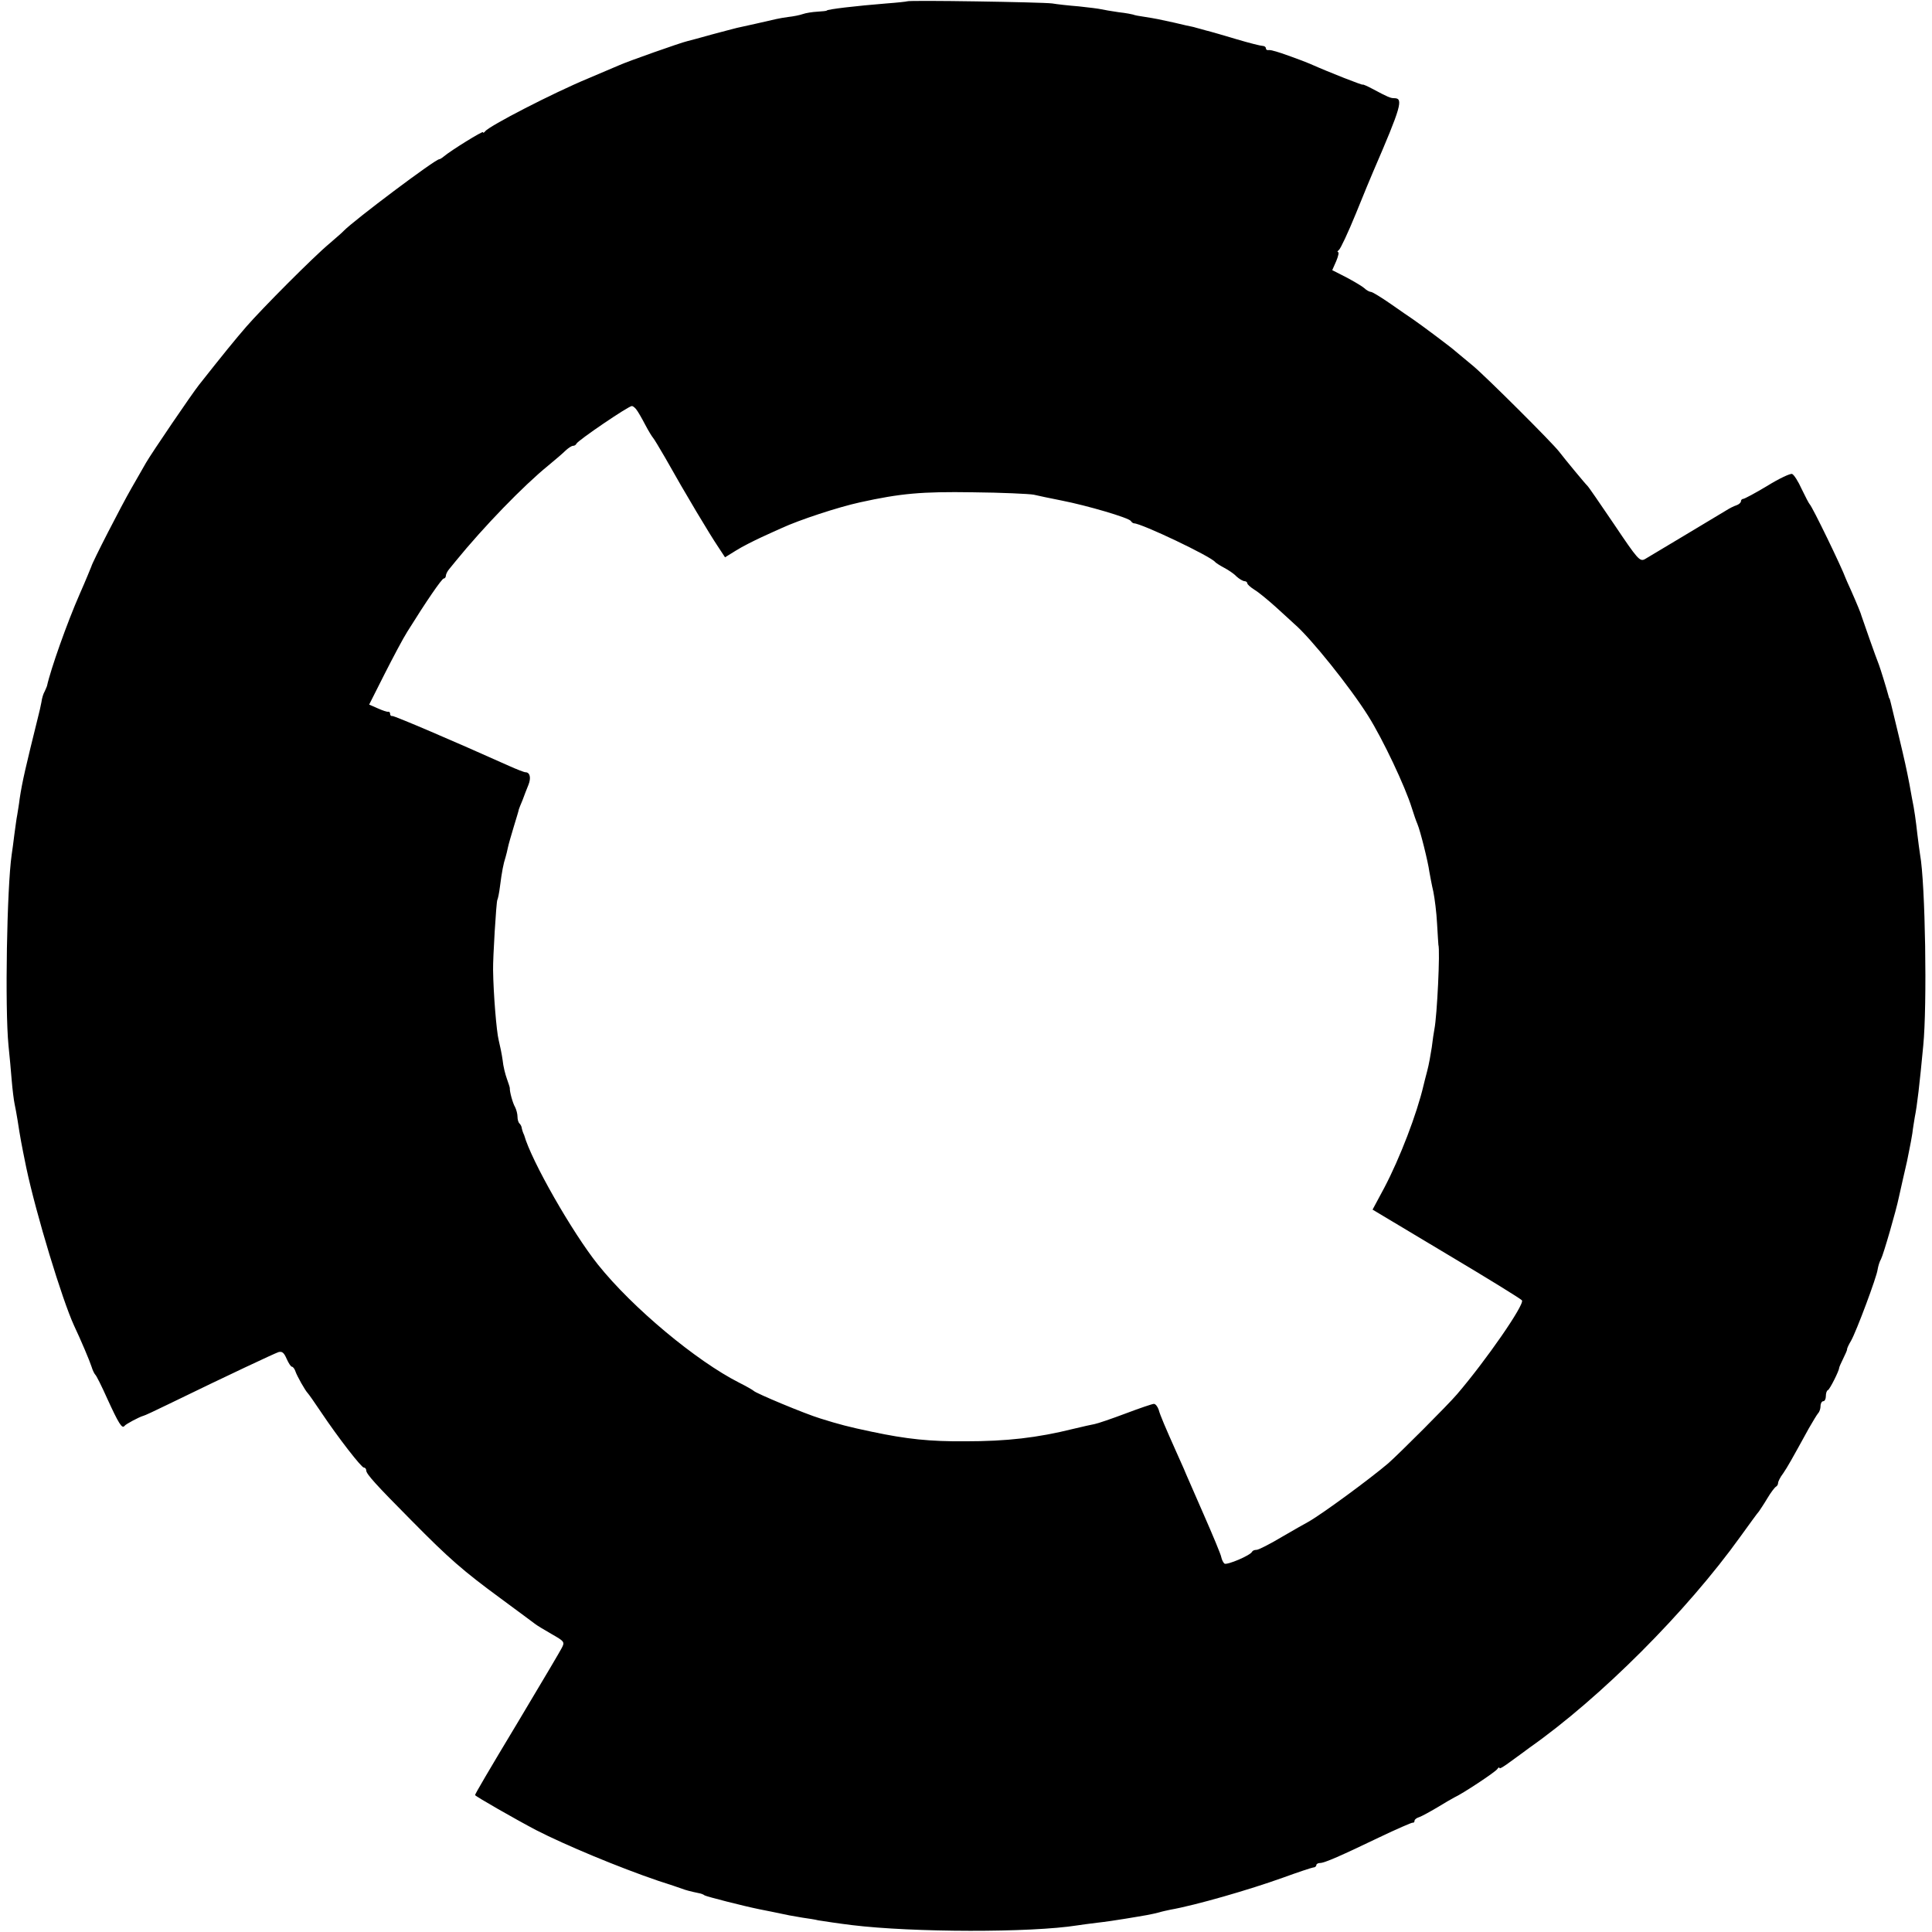 <?xml version="1.0" standalone="no"?>
<!DOCTYPE svg PUBLIC "-//W3C//DTD SVG 20010904//EN"
 "http://www.w3.org/TR/2001/REC-SVG-20010904/DTD/svg10.dtd">
<svg version="1.0" xmlns="http://www.w3.org/2000/svg"
 width="728pt" height="728pt" viewBox="0 0 728 728"
 preserveAspectRatio="xMidYMid meet">
<g transform="translate(0,728) scale(0.1,-0.1)"
fill="#000000" stroke="none">
<path d="M3418 7275 c-1 -1 -37 -5 -78 -8 -112 -9 -225 -22 -225 -27 0 -1 -16
-3 -35 -4 -19 -1 -44 -5 -55 -9 -11 -4 -36 -9 -55 -11 -36 -5 -42 -7 -125 -26
-27 -6 -58 -13 -68 -15 -10 -2 -52 -14 -95 -25 -42 -12 -84 -23 -92 -25 -26
-6 -224 -76 -255 -90 -16 -7 -70 -30 -120 -51 -130 -54 -373 -179 -387 -199
-4 -5 -8 -7 -8 -3 0 6 -121 -69 -147 -91 -7 -6 -15 -11 -18 -11 -15 0 -320
-229 -360 -270 -5 -6 -30 -27 -54 -48 -59 -49 -254 -245 -313 -313 -40 -46
-88 -105 -178 -219 -27 -34 -178 -256 -200 -294 -10 -17 -34 -60 -55 -96 -39
-68 -147 -278 -151 -295 -2 -5 -21 -52 -44 -104 -47 -107 -109 -282 -123 -346
-2 -5 -6 -15 -9 -21 -4 -6 -10 -24 -12 -40 -3 -16 -8 -38 -11 -49 -49 -198
-61 -249 -71 -315 -2 -19 -7 -46 -9 -60 -3 -14 -7 -47 -11 -75 -3 -27 -8 -61
-10 -75 -18 -124 -26 -578 -12 -720 4 -36 9 -94 12 -130 3 -36 8 -76 11 -90 3
-14 8 -41 11 -60 11 -71 14 -87 33 -180 37 -175 135 -497 180 -595 26 -55 59
-133 66 -155 4 -14 11 -27 14 -30 4 -3 24 -43 45 -90 43 -94 56 -115 65 -103
5 7 56 34 71 38 3 0 46 20 95 44 228 111 397 190 414 196 14 4 21 -2 31 -25 7
-16 16 -30 20 -30 4 0 10 -8 13 -17 6 -18 37 -73 47 -83 3 -3 25 -34 49 -70
67 -100 153 -210 162 -210 5 0 9 -5 9 -11 0 -13 36 -53 170 -188 143 -145 195
-190 335 -293 66 -49 125 -92 131 -97 6 -5 34 -22 62 -38 49 -28 51 -30 38
-54 -11 -20 -46 -80 -165 -279 -112 -186 -161 -270 -161 -274 0 -4 152 -91
230 -132 111 -57 313 -141 460 -191 41 -13 82 -27 90 -30 13 -5 31 -10 65 -17
6 -1 15 -4 20 -8 9 -5 146 -40 205 -52 14 -3 36 -7 50 -10 55 -12 77 -16 114
-22 21 -3 48 -7 59 -10 25 -4 78 -12 127 -18 229 -28 674 -29 850 -1 14 2 48
7 75 10 28 3 75 10 105 15 30 5 67 11 83 14 15 3 35 7 45 10 9 3 28 7 42 10
96 17 297 75 425 121 55 20 106 37 113 38 6 0 12 4 12 9 0 4 6 8 14 8 17 0 78
27 226 98 63 30 118 54 123 54 4 -1 7 2 7 7 0 5 8 11 18 14 9 3 40 20 67 36
28 17 57 34 65 38 31 14 155 96 162 107 4 6 8 8 8 4 0 -5 19 7 43 25 24 17 56
41 71 52 267 188 591 512 794 795 34 47 65 90 70 95 4 6 19 28 32 50 13 22 28
41 32 43 4 2 8 8 8 14 0 5 8 22 19 36 17 25 31 50 97 170 15 26 30 51 35 57 5
5 9 17 9 27 0 10 5 18 10 18 6 0 10 9 10 19 0 11 3 21 8 23 7 3 42 73 42 83 0
3 7 19 15 35 8 16 15 32 15 35 -1 3 6 18 15 33 20 35 97 241 100 268 2 12 7
30 13 40 9 17 57 183 67 232 2 9 9 40 15 67 6 28 14 59 16 70 2 11 6 31 9 45
3 14 8 41 11 60 2 19 7 46 9 60 9 44 18 122 32 270 15 151 8 611 -12 720 -2
14 -7 48 -10 75 -6 53 -11 92 -21 140 -3 17 -7 39 -9 50 -11 57 -18 89 -41
185 -14 58 -27 112 -29 120 -2 8 -4 16 -5 18 -2 1 -3 5 -4 10 -8 30 -30 101
-36 117 -10 24 -64 178 -66 185 -1 6 -16 43 -39 95 -10 22 -19 42 -20 45 -15
42 -126 271 -136 280 -3 3 -16 28 -30 57 -13 29 -29 54 -36 57 -6 3 -49 -17
-94 -45 -45 -27 -86 -49 -91 -49 -4 0 -8 -4 -8 -9 0 -5 -8 -12 -17 -15 -10 -3
-27 -12 -38 -19 -41 -25 -287 -172 -307 -184 -19 -10 -27 -1 -115 130 -53 78
-98 144 -102 147 -6 5 -83 98 -106 128 -25 33 -276 283 -324 323 -29 24 -59
49 -65 54 -12 12 -134 103 -162 122 -11 7 -48 33 -84 58 -36 25 -69 45 -74 45
-5 0 -17 6 -25 14 -9 8 -40 26 -68 41 l-53 27 15 34 c8 19 11 34 7 34 -4 0 -2
4 3 8 6 4 35 66 64 137 29 72 59 144 66 160 105 243 114 275 79 275 -15 0 -24
4 -84 36 -19 10 -35 17 -35 15 0 -3 -121 44 -200 79 -25 11 -117 44 -127 46
-5 1 -11 3 -15 4 -5 1 -11 2 -15 1 -5 0 -8 3 -8 7 0 5 -6 9 -12 9 -7 0 -51 11
-98 25 -47 14 -98 29 -115 33 -16 5 -34 9 -40 11 -5 2 -21 5 -35 8 -14 3 -35
8 -47 11 -54 12 -69 15 -107 21 -22 3 -43 7 -46 9 -3 1 -27 6 -55 9 -27 4 -57
9 -65 11 -8 2 -46 7 -85 11 -38 3 -83 8 -100 11 -37 5 -542 13 -547 8z m-1021
-1537 c6 -7 21 -33 34 -58 13 -25 27 -47 30 -50 3 -3 23 -36 45 -74 78 -139
168 -289 201 -338 l25 -38 42 26 c22 14 66 36 96 50 30 14 64 29 75 34 67 31
213 79 295 97 154 34 234 41 425 38 110 -1 214 -6 230 -9 17 -4 64 -14 105
-22 97 -19 253 -65 261 -77 3 -5 9 -9 12 -9 28 0 291 -125 306 -146 4 -4 18
-13 33 -21 15 -8 37 -22 47 -33 11 -10 25 -18 31 -18 5 0 10 -4 10 -8 0 -4 12
-15 28 -25 15 -9 50 -38 79 -64 29 -26 60 -55 70 -64 62 -53 210 -238 278
-346 56 -89 140 -267 165 -348 7 -22 16 -49 21 -60 11 -26 40 -142 45 -180 3
-16 9 -50 15 -75 5 -25 12 -79 14 -120 2 -41 5 -77 5 -80 7 -21 -5 -269 -15
-318 -2 -11 -7 -42 -10 -69 -4 -26 -11 -66 -17 -88 -6 -22 -12 -47 -14 -55
-25 -107 -89 -274 -148 -386 l-44 -82 279 -167 c153 -91 281 -170 284 -175 10
-16 -136 -227 -245 -354 -34 -40 -218 -224 -259 -260 -68 -58 -250 -192 -302
-221 -10 -5 -55 -31 -100 -57 -45 -27 -87 -48 -94 -48 -8 0 -15 -3 -17 -7 -6
-14 -94 -51 -104 -45 -5 4 -10 15 -12 24 -1 9 -32 83 -68 165 -35 81 -69 157
-73 168 -5 11 -18 40 -29 65 -41 92 -60 136 -66 158 -4 12 -12 22 -18 22 -6 0
-53 -16 -106 -36 -53 -20 -106 -38 -117 -40 -11 -2 -47 -10 -80 -18 -137 -34
-251 -47 -408 -47 -132 -1 -220 8 -352 36 -86 18 -124 28 -194 50 -59 18 -243
95 -251 104 -3 3 -27 17 -55 31 -160 81 -401 281 -532 445 -96 120 -251 391
-278 488 -2 4 -4 9 -5 12 -1 3 -3 9 -4 14 0 5 -4 13 -8 17 -5 4 -8 16 -8 26 0
10 -4 26 -9 36 -9 15 -21 59 -20 72 0 3 -5 18 -11 35 -6 16 -14 48 -16 70 -3
22 -10 56 -15 76 -8 31 -20 176 -21 264 -1 44 12 257 16 264 2 3 7 26 10 51 7
55 13 86 21 110 3 10 7 27 9 37 2 10 12 45 22 78 10 33 19 62 19 65 1 3 7 19
14 35 6 17 16 42 22 57 11 27 6 48 -11 48 -5 0 -33 11 -62 24 -205 92 -434
190 -440 188 -5 -1 -8 3 -8 8 0 5 -3 9 -7 8 -5 -1 -22 5 -40 13 l-32 14 58
115 c32 63 70 135 86 160 71 114 130 200 137 200 4 0 8 5 8 10 0 6 6 18 13 26
6 8 17 20 22 27 109 134 258 287 350 362 27 22 57 48 67 58 10 9 22 17 27 17
5 0 11 3 13 8 5 12 196 142 209 142 4 0 11 -6 16 -12z"/>
</g>
</svg>
